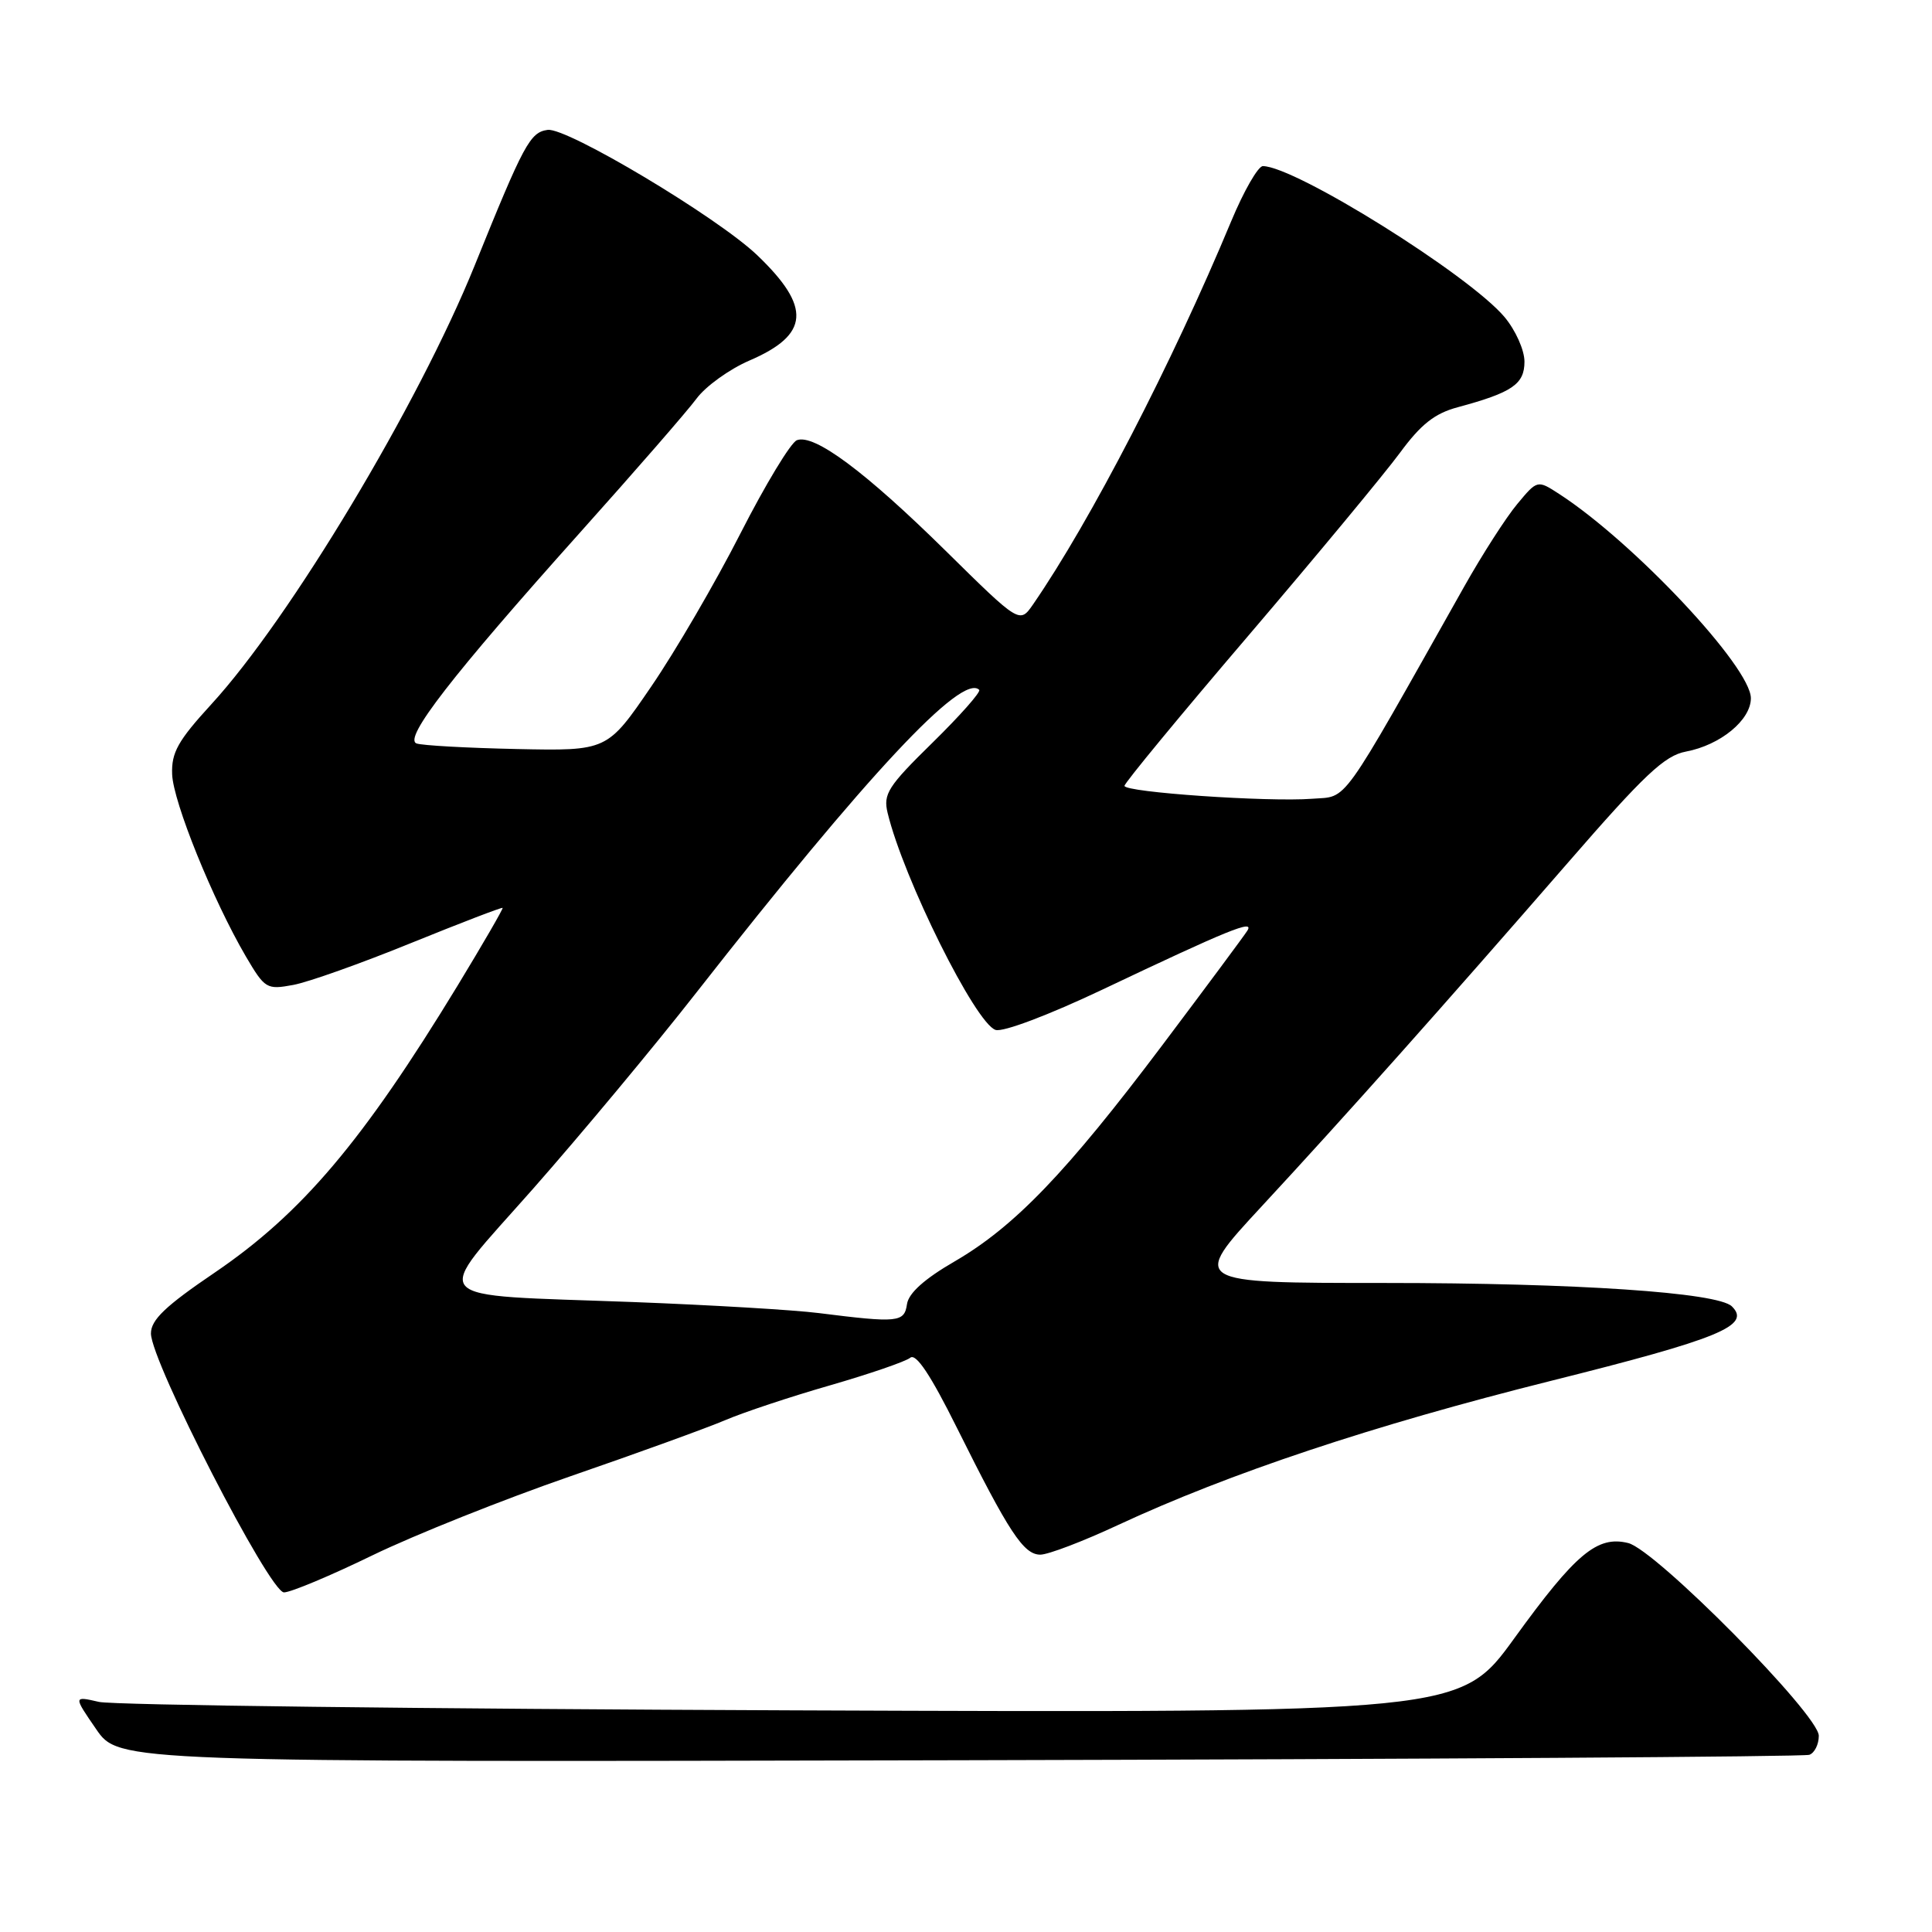 <?xml version="1.0" encoding="UTF-8" standalone="no"?>
<!DOCTYPE svg PUBLIC "-//W3C//DTD SVG 1.1//EN" "http://www.w3.org/Graphics/SVG/1.1/DTD/svg11.dtd" >
<svg xmlns="http://www.w3.org/2000/svg" xmlns:xlink="http://www.w3.org/1999/xlink" version="1.1" viewBox="0 0 256 256">
 <g >
 <path fill="currentColor"
d=" M 239.75 232.52 C 240.44 232.27 241.00 231.14 241.00 230.00 C 241.00 227.20 219.40 205.36 215.74 204.46 C 211.65 203.45 208.79 205.84 200.67 217.06 C 193.50 226.97 193.50 226.97 105.00 226.63 C 56.32 226.44 14.97 225.94 13.11 225.51 C 9.72 224.73 9.72 224.73 12.74 229.12 C 15.75 233.50 15.75 233.50 127.13 233.24 C 188.38 233.10 239.06 232.78 239.75 232.52 Z  M 49.37 206.08 C 54.94 203.38 66.74 198.67 75.59 195.61 C 84.44 192.56 93.67 189.21 96.09 188.18 C 98.52 187.14 104.78 185.06 110.00 183.56 C 115.22 182.05 120.00 180.41 120.61 179.91 C 121.37 179.27 123.31 182.18 126.82 189.24 C 133.69 203.04 135.63 206.00 137.85 206.00 C 138.88 206.00 143.50 204.24 148.11 202.09 C 162.89 195.21 181.89 188.88 205.47 182.98 C 227.86 177.38 232.08 175.65 229.48 173.10 C 227.60 171.26 208.87 170.00 183.43 170.00 C 157.78 170.00 157.78 170.00 167.14 159.89 C 178.33 147.81 191.14 133.43 207.75 114.32 C 217.89 102.64 220.57 100.12 223.39 99.59 C 227.96 98.73 232.00 95.41 232.00 92.52 C 232.00 88.40 216.50 71.88 206.61 65.46 C 203.71 63.58 203.71 63.58 201.04 66.79 C 199.57 68.55 196.40 73.48 194.00 77.75 C 177.30 107.40 178.69 105.46 173.87 105.84 C 168.00 106.29 149.00 104.98 149.00 104.13 C 149.00 103.75 156.39 94.79 165.43 84.21 C 174.46 73.63 183.49 62.73 185.50 60.00 C 188.28 56.22 190.10 54.78 193.16 53.96 C 200.38 52.01 202.00 50.91 202.00 47.92 C 202.00 46.39 200.82 43.75 199.35 42.00 C 194.64 36.41 171.65 22.05 167.34 22.01 C 166.71 22.00 164.81 25.30 163.13 29.34 C 155.29 48.17 144.48 69.07 136.89 80.08 C 135.11 82.65 135.11 82.65 125.31 72.99 C 114.65 62.49 107.88 57.45 105.59 58.33 C 104.79 58.63 101.42 64.20 98.11 70.69 C 94.80 77.19 89.47 86.33 86.27 91.00 C 80.46 99.50 80.46 99.50 68.48 99.25 C 61.89 99.11 55.91 98.78 55.19 98.51 C 53.43 97.85 59.90 89.51 76.80 70.63 C 84.12 62.46 91.10 54.44 92.30 52.81 C 93.51 51.18 96.65 48.92 99.29 47.78 C 107.27 44.35 107.54 40.71 100.34 33.82 C 95.10 28.80 75.09 16.84 72.56 17.21 C 70.23 17.54 69.42 19.05 62.90 35.17 C 55.46 53.57 38.43 81.95 28.01 93.31 C 23.58 98.15 22.70 99.71 22.81 102.60 C 22.95 106.28 28.21 119.26 32.57 126.72 C 35.10 131.02 35.33 131.16 38.85 130.51 C 40.86 130.14 47.88 127.64 54.46 124.96 C 61.04 122.29 66.51 120.19 66.60 120.30 C 66.69 120.41 64.01 125.04 60.64 130.59 C 48.07 151.24 40.00 160.77 28.46 168.62 C 21.91 173.06 20.00 174.89 20.00 176.69 C 20.00 180.40 35.72 211.00 37.63 211.00 C 38.52 211.00 43.80 208.79 49.37 206.08 Z  M 108.50 173.99 C 105.20 173.57 94.15 172.92 83.95 172.53 C 55.80 171.47 57.07 172.90 70.65 157.50 C 76.95 150.35 86.70 138.65 92.29 131.50 C 114.92 102.61 127.49 89.16 129.75 91.41 C 130.00 91.67 127.23 94.81 123.58 98.39 C 117.66 104.19 117.01 105.21 117.61 107.70 C 119.71 116.42 129.27 135.63 131.92 136.47 C 132.91 136.79 138.98 134.49 146.07 131.13 C 162.86 123.16 166.24 121.79 165.28 123.32 C 164.85 124.00 159.78 130.83 154.00 138.51 C 141.30 155.38 134.43 162.53 126.50 167.14 C 122.49 169.46 120.39 171.35 120.18 172.81 C 119.83 175.23 119.00 175.31 108.50 173.99 Z "/>
</g>
</svg>